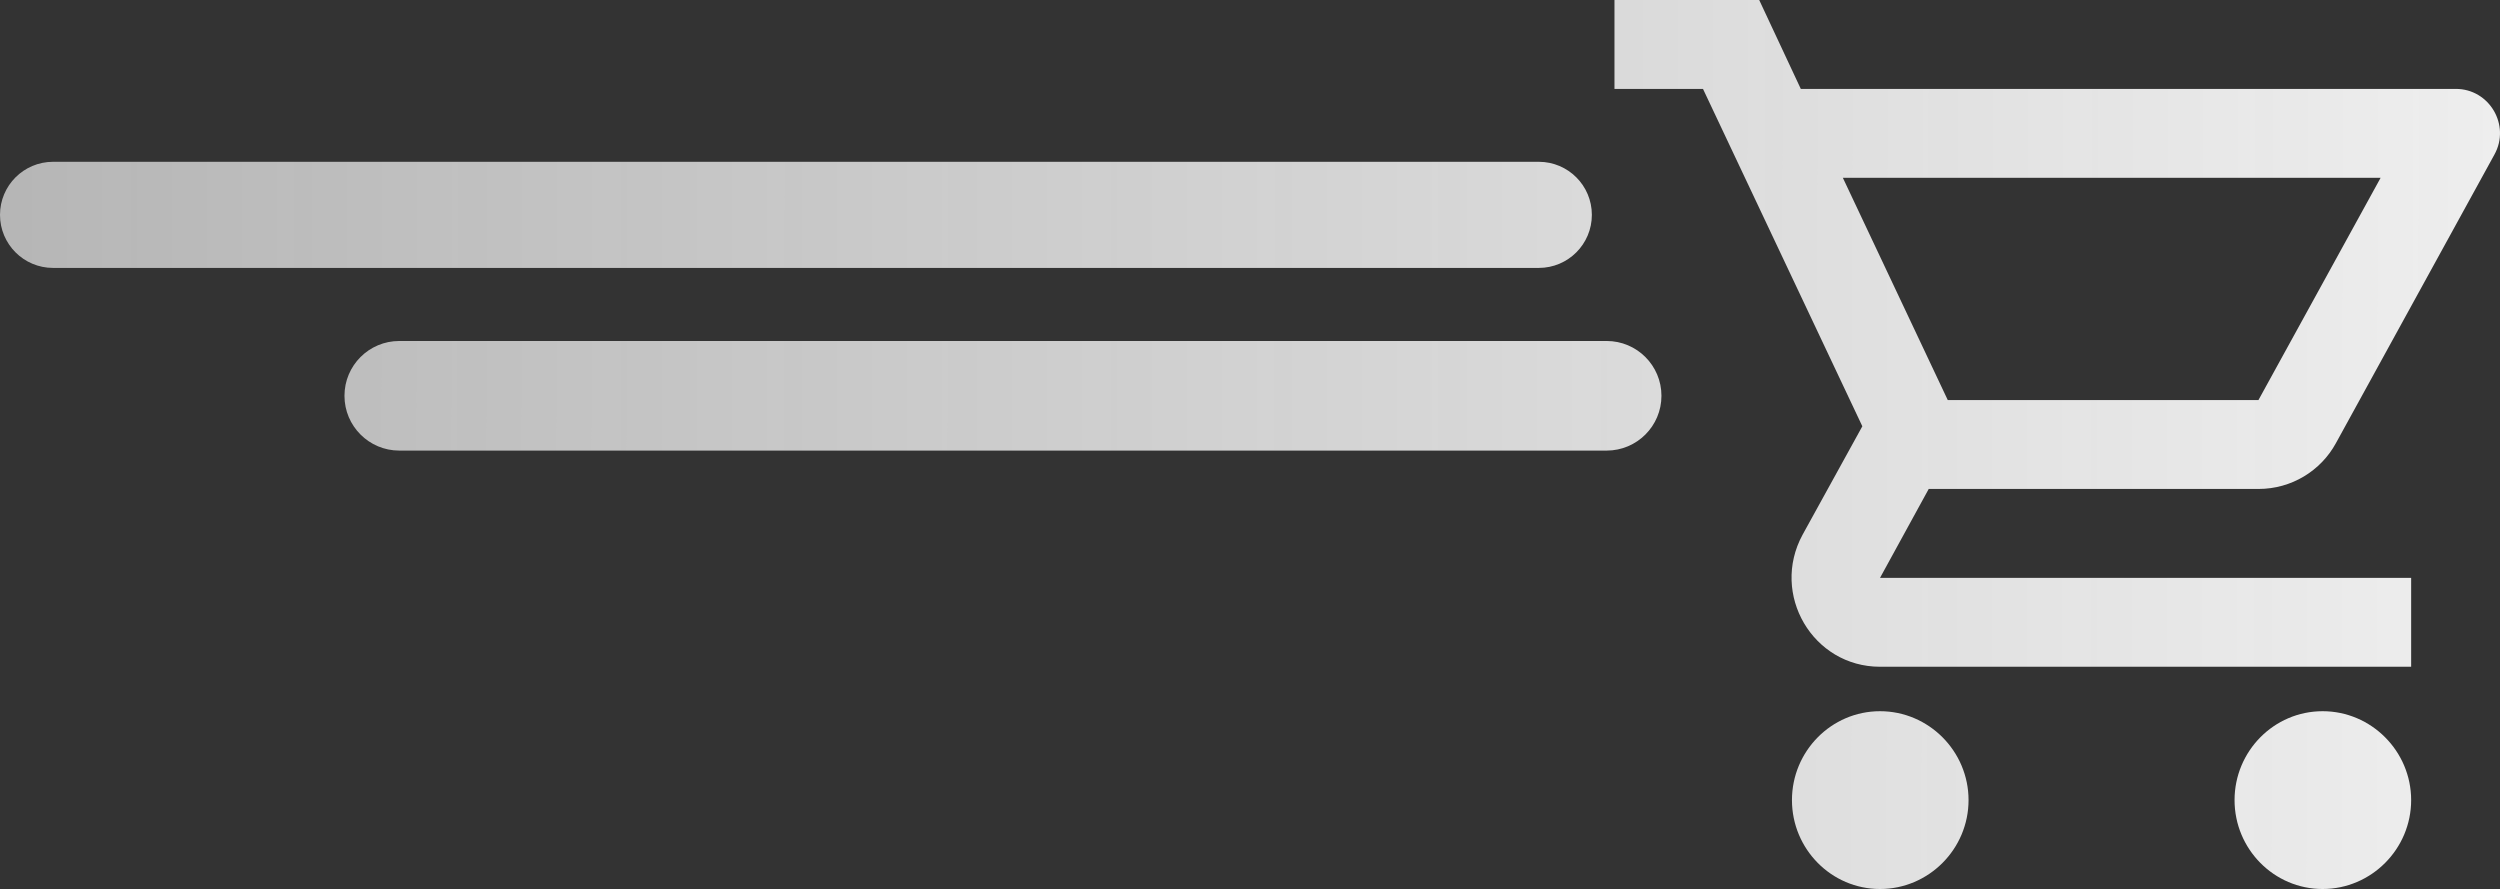 <svg width="1437" height="511" viewBox="0 0 1437 511" fill="none" xmlns="http://www.w3.org/2000/svg">
<rect x="0" y="0" width="1437" height="511" fill="#333333" stroke="none"/>
<path d="M1298.16 281.05C1317.24 281.05 1334.03 270.574 1342.68 254.734L1433.76 88.914C1443.17 72.051 1430.96 51.1 1411.62 51.1H1035.1L1011.19 0H928V51.1H978.881L1070.47 245.024L1036.12 307.366C1017.55 341.603 1041.97 383.25 1080.64 383.25H1385.93V332.15H1080.64L1108.63 281.05H1298.16ZM1059.27 102.2H1368.38L1298.16 229.95H1119.57L1059.27 102.2ZM1080.64 408.8C1052.66 408.8 1030.02 431.795 1030.02 459.9C1030.02 488.005 1052.66 511 1080.64 511C1108.63 511 1131.52 488.005 1131.52 459.9C1131.52 431.795 1108.63 408.8 1080.64 408.8ZM1335.05 408.8C1307.06 408.8 1284.42 431.795 1284.42 459.9C1284.42 488.005 1307.06 511 1335.05 511C1363.03 511 1385.93 488.005 1385.93 459.9C1385.93 431.795 1363.03 408.8 1335.05 408.8Z" fill="url(#paint0_linear)"/>
<path d="M0 123.5C0 106.655 13.655 93 30.5 93H884.5C901.345 93 915 106.655 915 123.5C915 140.345 901.345 154 884.5 154H30.5C13.655 154 0 140.345 0 123.5Z" fill="url(#paint1_linear)"/>
<path d="M198 227.5C198 210.103 212.103 196 229.5 196H923.5C940.897 196 955 210.103 955 227.5C955 244.897 940.897 259 923.5 259H229.5C212.103 259 198 244.897 198 227.5Z" fill="url(#paint2_linear)"/>
<defs>
<linearGradient id="paint0_linear" x1="1.22093e-06" y1="176" x2="1437" y2="178.5" gradientUnits="userSpaceOnUse">
<stop stop-color="#EEEEEE" stop-opacity="0.7"/>
<stop offset="1" stop-color="#EEEEEE"/>
</linearGradient>
<linearGradient id="paint1_linear" x1="1.22093e-06" y1="176" x2="1437" y2="178.5" gradientUnits="userSpaceOnUse">
<stop stop-color="#EEEEEE" stop-opacity="0.7"/>
<stop offset="1" stop-color="#EEEEEE"/>
</linearGradient>
<linearGradient id="paint2_linear" x1="1.22093e-06" y1="176" x2="1437" y2="178.5" gradientUnits="userSpaceOnUse">
<stop stop-color="#EEEEEE" stop-opacity="0.7"/>
<stop offset="1" stop-color="#EEEEEE"/>
</linearGradient>
</defs>
</svg>

